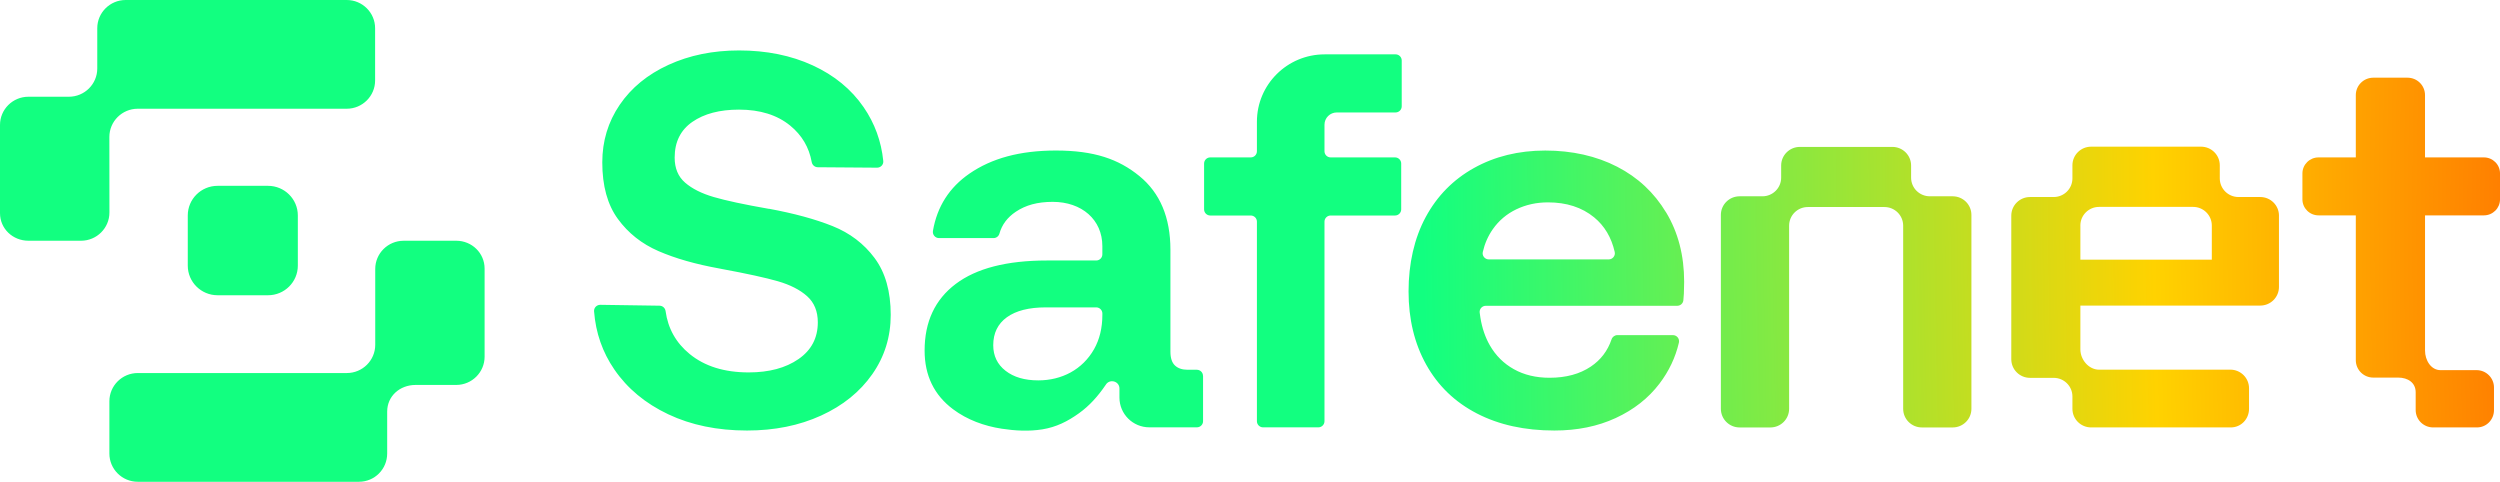 <svg width="384" height="74" viewBox="0 0 384 74" fill="none" xmlns="http://www.w3.org/2000/svg">
<g clip-path="url(#clip0_15605_4930)">
<path d="M134.343 39.643C135.989 41.854 136.815 44.761 136.815 48.362C136.815 51.747 135.868 54.789 133.974 57.49C132.08 60.191 129.457 62.309 126.109 63.834C122.76 65.362 118.972 66.128 114.744 66.128C110.186 66.128 106.15 65.295 102.64 63.632C99.126 61.969 96.367 59.675 94.364 56.754C92.544 54.105 91.505 51.128 91.249 47.826C91.204 47.277 91.653 46.814 92.207 46.82L101.309 46.955C101.781 46.961 102.168 47.315 102.232 47.779C102.601 50.465 103.837 52.662 105.935 54.378C108.239 56.261 111.26 57.203 114.992 57.203C118.123 57.203 120.674 56.522 122.651 55.155C124.628 53.791 125.616 51.908 125.616 49.506C125.616 47.814 125.067 46.477 123.97 45.494C122.869 44.511 121.377 43.749 119.483 43.2C117.589 42.655 114.718 42.027 110.877 41.317L110.464 41.235C106.841 40.581 103.737 39.693 101.159 38.575C98.577 37.458 96.491 35.806 94.901 33.621C93.308 31.439 92.511 28.544 92.511 24.942C92.511 21.669 93.402 18.721 95.187 16.099C96.972 13.48 99.471 11.433 102.681 9.961C105.894 8.488 109.502 7.749 113.511 7.749C117.739 7.749 121.512 8.515 124.834 10.043C128.156 11.571 130.764 13.715 132.658 16.469C134.361 18.947 135.364 21.698 135.671 24.728C135.727 25.283 135.278 25.758 134.721 25.755L125.607 25.687C125.147 25.684 124.764 25.35 124.681 24.898C124.277 22.634 123.173 20.766 121.374 19.293C119.368 17.657 116.748 16.838 113.508 16.838C110.543 16.838 108.157 17.466 106.345 18.721C104.534 19.977 103.628 21.804 103.628 24.206C103.628 25.843 104.162 27.128 105.233 28.054C106.304 28.984 107.77 29.72 109.638 30.266C111.502 30.811 114.305 31.413 118.037 32.067H118.12C121.964 32.776 125.215 33.662 127.879 34.727C130.54 35.792 132.697 37.428 134.343 39.64V39.643ZM184.79 57.733V64.697C184.79 65.216 184.368 65.638 183.843 65.638H176.541C174.003 65.638 171.947 63.591 171.947 61.068V59.681C171.947 58.525 170.416 58.127 169.829 59.124C168.631 60.889 167.318 62.338 165.743 63.468C163.99 64.726 162.238 65.609 160.084 65.952C158.025 66.28 155.918 66.163 153.865 65.849C151.177 65.436 148.566 64.491 146.383 62.855C143.474 60.672 142.02 57.669 142.02 53.847C142.02 49.427 143.613 46.016 146.796 43.614C149.979 41.212 154.647 40.012 160.795 40.012H168.374C168.897 40.012 169.321 39.593 169.321 39.071V37.801C169.321 33.736 166.156 31.005 161.701 31.005C159.341 31.005 157.547 31.509 156.036 32.518C154.732 33.389 153.891 34.516 153.508 35.894C153.396 36.296 153.021 36.572 152.602 36.572H144.232C143.642 36.572 143.203 36.041 143.3 35.46C143.94 31.735 145.811 28.802 148.911 26.664C152.316 24.318 156.647 23.121 162.194 23.121C168.067 23.121 171.817 24.441 175.001 27.034C178.184 29.626 179.777 33.407 179.777 38.373V54.011C179.777 54.994 180.01 55.704 180.476 56.141C180.942 56.578 181.589 56.795 182.412 56.795H183.834C184.356 56.795 184.781 57.217 184.781 57.736L184.79 57.733ZM169.324 48.154C169.324 47.635 168.899 47.213 168.377 47.213H160.633C158.051 47.213 156.063 47.717 154.661 48.726C153.263 49.738 152.561 51.169 152.561 53.023C152.561 54.66 153.192 55.971 154.455 56.953C155.718 57.936 157.39 58.426 159.479 58.426C163.073 58.426 166.262 56.783 168.047 53.636C168.896 52.134 169.324 50.374 169.324 48.357V48.151V48.154ZM214.354 8.35H203.465C197.718 8.35 193.062 12.982 193.062 18.692V23.235C193.062 23.755 192.637 24.177 192.115 24.177H185.896C185.374 24.177 184.949 24.599 184.949 25.118V32.16C184.949 32.68 185.374 33.102 185.896 33.102H192.115C192.637 33.102 193.062 33.521 193.062 34.044V64.699C193.062 65.219 193.487 65.641 194.009 65.641H202.494C203.016 65.641 203.441 65.219 203.441 64.699V34.044C203.441 33.524 203.866 33.102 204.388 33.102H214.277C214.8 33.102 215.224 32.68 215.224 32.16V25.118C215.224 24.599 214.8 24.177 214.277 24.177H204.388C203.866 24.177 203.441 23.755 203.441 23.235V19.153C203.441 18.114 204.288 17.273 205.332 17.273H214.357C214.879 17.273 215.304 16.85 215.304 16.331V9.289C215.304 8.77 214.879 8.347 214.357 8.347L214.354 8.35ZM70.072 36.98H62C59.589 36.98 57.636 38.921 57.636 41.317V52.962C57.636 55.358 55.683 57.299 53.273 57.299H21.165C18.755 57.299 16.802 59.241 16.802 61.637V69.662C16.802 72.058 18.755 74 21.165 74H55.135C57.545 74 59.471 72.058 59.471 69.662V63.224C59.471 60.828 61.424 59.127 63.835 59.127H70.072C72.482 59.127 74.435 57.185 74.435 54.789V41.265C74.435 38.868 72.482 36.977 70.072 36.977V36.98ZM16.799 21.038C16.799 18.642 18.752 16.701 21.162 16.701H53.252C55.663 16.701 57.616 14.759 57.616 12.363V4.338C57.616 1.942 55.663 0 53.252 0H19.304C16.893 0 14.94 1.942 14.94 4.338V10.521C14.94 12.917 12.987 14.859 10.577 14.859H4.363C1.953 14.859 0 16.8 0 19.197V32.735C0 35.132 1.962 36.977 4.372 36.977H12.444C14.855 36.977 16.808 35.035 16.808 32.639L16.799 21.041V21.038ZM33.418 28.544C30.889 28.544 28.842 30.583 28.842 33.093V40.801C28.842 43.315 30.892 45.35 33.418 45.35H41.171C43.699 45.35 45.747 43.312 45.747 40.801V33.093C45.747 30.58 43.696 28.544 41.171 28.544H33.418ZM255.926 32.642C257.764 35.698 258.685 39.247 258.685 43.285C258.685 43.831 258.67 44.432 258.643 45.086C258.629 45.447 258.599 45.802 258.561 46.148C258.505 46.62 258.098 46.969 257.62 46.969H228.22C227.66 46.969 227.214 47.453 227.279 48.011C227.312 48.28 227.35 48.55 227.394 48.817C227.518 49.58 227.698 50.334 227.949 51.064C228.182 51.744 228.474 52.404 228.831 53.029C229.737 54.613 230.973 55.842 232.537 56.713C234.1 57.587 235.926 58.024 238.012 58.024C240.538 58.024 242.65 57.452 244.355 56.305C245.875 55.282 246.937 53.888 247.536 52.123C247.666 51.738 248.025 51.474 248.433 51.474H256.959C257.57 51.474 258.018 52.041 257.879 52.633C257.348 54.912 256.354 57.006 254.897 58.924C253.194 61.162 250.958 62.922 248.185 64.204C245.411 65.488 242.267 66.128 238.756 66.128C234.198 66.128 230.232 65.257 226.854 63.509C223.476 61.764 220.883 59.264 219.072 56.018C217.26 52.771 216.354 49.017 216.354 44.761C216.354 40.505 217.234 36.586 218.989 33.34C220.744 30.093 223.217 27.582 226.4 25.808C229.583 24.033 233.236 23.124 237.354 23.124C241.473 23.124 245.205 23.966 248.388 25.605C251.572 27.242 254.085 29.591 255.923 32.647L255.926 32.642ZM248.02 38.698C247.509 36.463 246.453 34.689 244.851 33.378C242.983 31.85 240.623 31.084 237.767 31.084C236.009 31.084 234.392 31.439 232.908 32.149C231.427 32.859 230.218 33.882 229.285 35.22C228.56 36.258 228.052 37.419 227.757 38.701C227.621 39.288 228.079 39.845 228.684 39.845H247.096C247.701 39.845 248.155 39.285 248.02 38.698ZM381.522 24.177H372.482V14.604C372.482 13.128 371.281 11.934 369.797 11.934H364.537C363.053 11.934 361.852 13.128 361.852 14.604V24.177H356.129C354.76 24.177 353.651 25.28 353.651 26.641V30.618C353.651 31.979 354.76 33.081 356.129 33.081H361.852V55.328C361.852 56.804 363.053 57.998 364.537 57.998H368.364C369.848 57.998 371.048 58.778 371.048 60.253V62.984C371.048 64.459 372.249 65.653 373.733 65.653H380.451C381.935 65.653 383.077 64.453 383.077 62.978V59.52C383.077 58.044 381.876 56.851 380.392 56.851L374.875 56.856C373.391 56.856 372.485 55.325 372.485 53.853V33.081H381.525C382.894 33.081 384.003 31.979 384.003 30.618V26.641C384.003 25.28 382.894 24.177 381.525 24.177H381.522ZM350.048 33.126V44.077C350.048 45.655 348.762 46.937 347.172 46.937H319.546V53.671C319.546 55.249 320.832 56.783 322.422 56.783L342.575 56.777C344.163 56.777 345.452 58.056 345.452 59.637V62.79C345.452 64.368 344.23 65.653 342.64 65.653H321.201C319.613 65.653 318.324 64.374 318.324 62.793V60.898C318.324 59.32 317.038 58.038 315.448 58.038H311.81C310.223 58.038 308.934 56.76 308.934 55.179V33.123C308.934 31.545 310.22 30.263 311.81 30.263H315.448C317.035 30.263 318.324 28.984 318.324 27.403V25.388C318.324 23.81 319.611 22.529 321.201 22.529H338.082C339.669 22.529 340.959 23.807 340.959 25.388V27.403C340.959 28.981 342.245 30.263 343.835 30.263H347.175C348.762 30.263 350.051 31.542 350.051 33.123L350.048 33.126ZM319.546 34.639V39.889H339.734V34.639C339.734 33.061 338.448 31.779 336.858 31.779H322.419C320.832 31.779 319.543 33.058 319.543 34.639H319.546ZM299.929 30.151H296.422C294.834 30.151 293.545 28.873 293.545 27.292V25.423C293.545 23.845 292.259 22.564 290.668 22.564H276.463C274.876 22.564 273.586 23.843 273.586 25.423V27.292C273.586 28.87 272.3 30.151 270.71 30.151H267.202C265.615 30.151 264.326 31.43 264.326 33.011V62.796C264.326 64.374 265.612 65.656 267.202 65.656H271.931C273.519 65.656 274.808 64.377 274.808 62.796V34.66C274.808 33.081 276.094 31.8 277.684 31.8H283.567H289.45C291.037 31.8 292.327 33.079 292.327 34.66V62.796C292.327 64.374 293.613 65.656 295.203 65.656H299.932C301.52 65.656 302.809 64.377 302.809 62.796V33.011C302.809 31.433 301.523 30.151 299.932 30.151H299.929Z" fill="url(#paint0_radial_15605_4930)"/>
</g>
<defs>
<radialGradient id="paint0_radial_15605_4930" cx="0" cy="0" r="1" gradientUnits="userSpaceOnUse" gradientTransform="translate(404.628 47.662) rotate(179.368) scale(186.025 954.077)">
<stop stop-color="#FF5F00"/>
<stop offset="0.398" stop-color="#FFD200"/>
<stop offset="1" stop-color="#12FF80"/>
</radialGradient>
<clipPath id="clip0_15605_4930">
<rect width="384" height="74" fill="white"/>
</clipPath>
</defs>
</svg>
